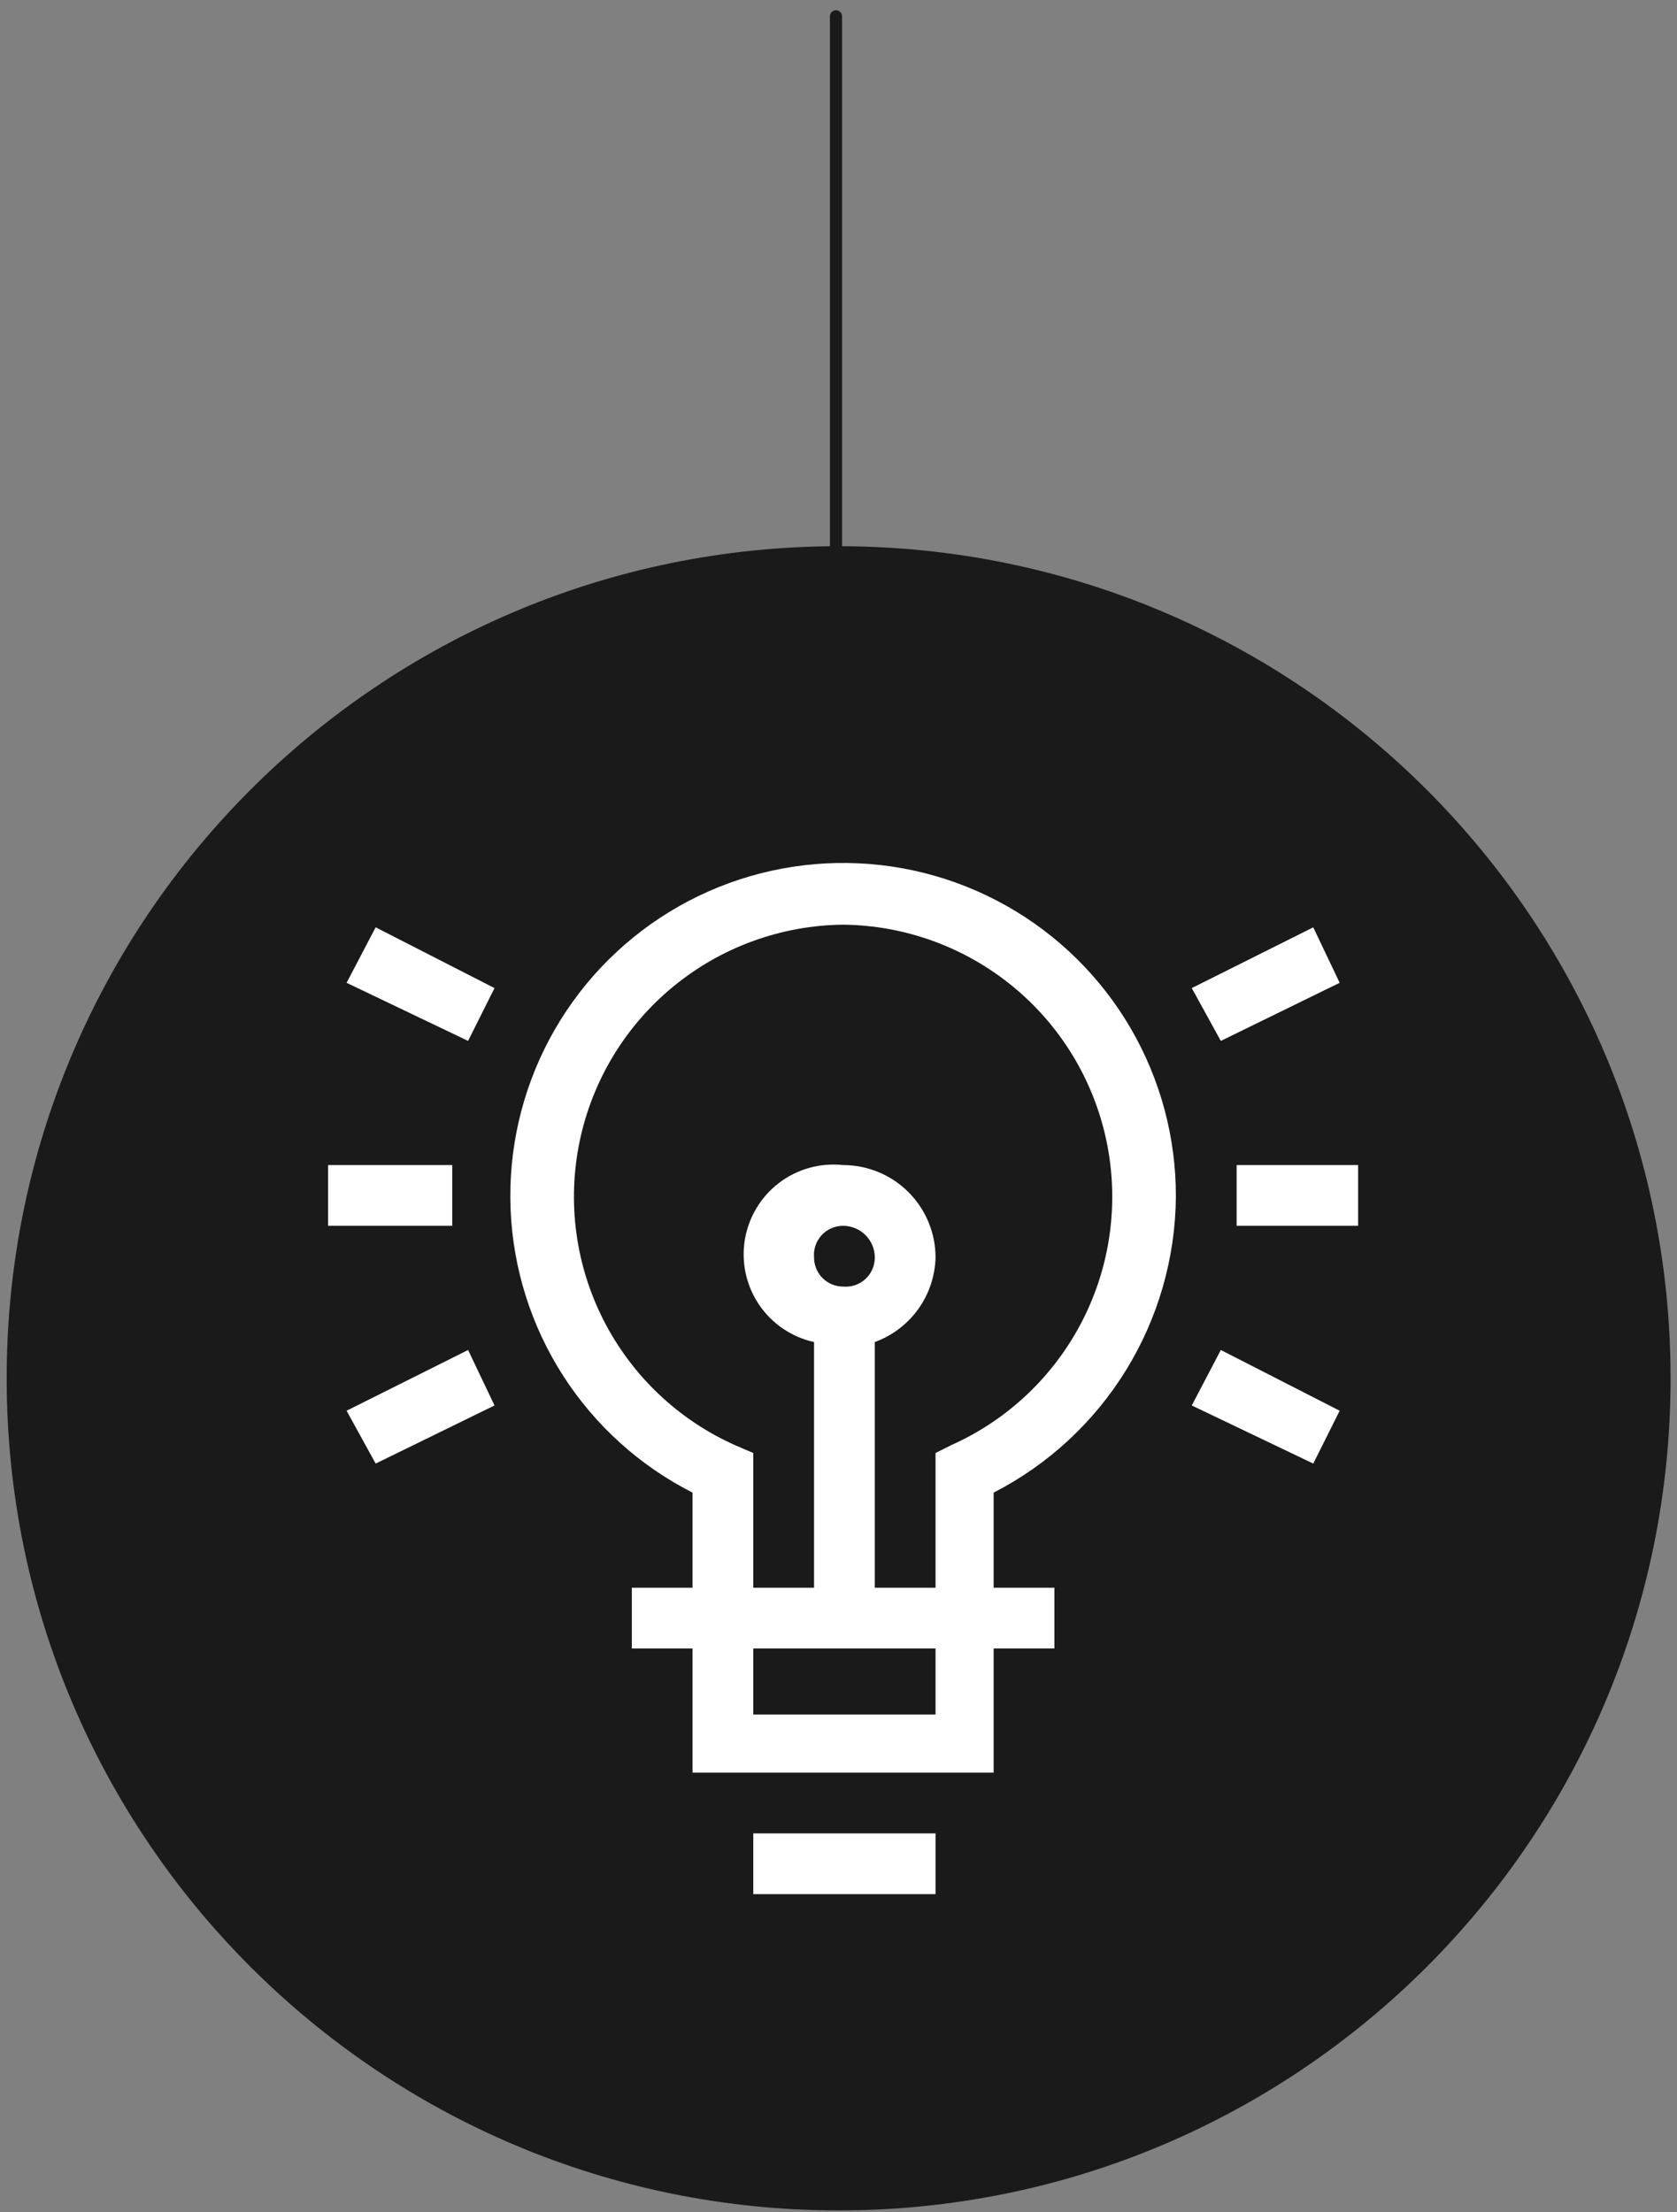 <svg width="138" height="182" viewBox="0 0 138 182" fill="none" xmlns="http://www.w3.org/2000/svg">
<rect x="0" y="0" width="138" height="182" fill="#808080" stroke="none"/>
<path d="M68.793 1.341V45.895" stroke="#1A1A1A" stroke-linecap="round" stroke-linejoin="round"/>
<path d="M69.011 181.864C106.821 181.864 137.472 151.213 137.472 113.402C137.472 75.592 106.821 44.94 69.011 44.94C31.2 44.94 0.549 75.592 0.549 113.402C0.549 151.213 31.2 181.864 69.011 181.864Z" fill="#1A1A1A"/>
<path d="M110.241 80.861L100.461 85.642L98.07 81.296L108.068 76.297L110.241 80.861Z" fill="white"/>
<path d="M108.068 120.417L98.07 115.636L100.461 111.072L110.241 116.07L108.068 120.417Z" fill="white"/>
<path d="M101.762 95.857H111.759V100.856H101.762V95.857Z" fill="white"/>
<path d="M30.912 76.297L40.693 81.296L38.519 85.642L28.521 80.861L30.912 76.297Z" fill="white"/>
<path d="M30.912 120.417L28.521 116.07L38.519 111.072L40.693 115.636L30.912 120.417Z" fill="white"/>
<path d="M27 95.857H37.215V100.856H27V95.857Z" fill="white"/>
<path d="M61.988 150.844H76.985V155.843H61.988V150.844Z" fill="white"/>
<path d="M96.763 98.465C96.778 93.592 95.491 88.803 93.037 84.593C90.583 80.383 87.049 76.904 82.801 74.515C78.554 72.126 73.745 70.915 68.873 71.005C64 71.095 59.24 72.483 55.084 75.027C50.927 77.571 47.525 81.178 45.227 85.476C42.93 89.774 41.822 94.607 42.016 99.477C42.21 104.346 43.7 109.076 46.333 113.177C48.965 117.278 52.644 120.602 56.99 122.807V130.631H51.992V135.63H56.99V145.845H81.767V135.63H86.766V130.631H81.767V122.807C86.251 120.505 90.019 117.02 92.662 112.729C95.306 108.438 96.724 103.505 96.763 98.465ZM76.986 141.064H61.989V135.63H76.986V141.064ZM66.988 103.464C66.958 103.132 66.997 102.798 67.104 102.482C67.21 102.166 67.381 101.877 67.606 101.631C67.832 101.385 68.106 101.19 68.411 101.056C68.716 100.923 69.046 100.854 69.379 100.856C70.07 100.856 70.734 101.131 71.223 101.62C71.712 102.109 71.987 102.772 71.987 103.464C71.988 103.797 71.92 104.127 71.786 104.432C71.653 104.737 71.457 105.011 71.212 105.236C70.966 105.461 70.676 105.632 70.361 105.739C70.045 105.845 69.71 105.885 69.379 105.855C68.745 105.855 68.137 105.603 67.688 105.154C67.24 104.706 66.988 104.098 66.988 103.464ZM71.987 130.631V110.419C73.422 109.895 74.666 108.952 75.558 107.712C76.45 106.471 76.947 104.991 76.986 103.464C76.986 101.446 76.184 99.512 74.758 98.085C73.331 96.659 71.396 95.857 69.379 95.857C67.5 95.654 65.615 96.178 64.111 97.322C62.608 98.466 61.599 100.142 61.293 102.007C60.987 103.871 61.406 105.782 62.466 107.347C63.525 108.911 65.143 110.01 66.988 110.419V130.631H61.989V119.547L60.468 118.895C55.809 116.809 52.003 113.193 49.681 108.648C47.359 104.102 46.66 98.9 47.7 93.903C48.74 88.905 51.457 84.413 55.4 81.172C59.343 77.93 64.275 76.133 69.379 76.079C74.483 76.133 79.415 77.93 83.358 81.172C87.301 84.413 90.017 88.905 91.057 93.903C92.097 98.9 91.398 104.102 89.076 108.648C86.754 113.193 82.948 116.809 78.29 118.895L76.986 119.547V130.631H71.987Z" fill="white"/>
</svg>

